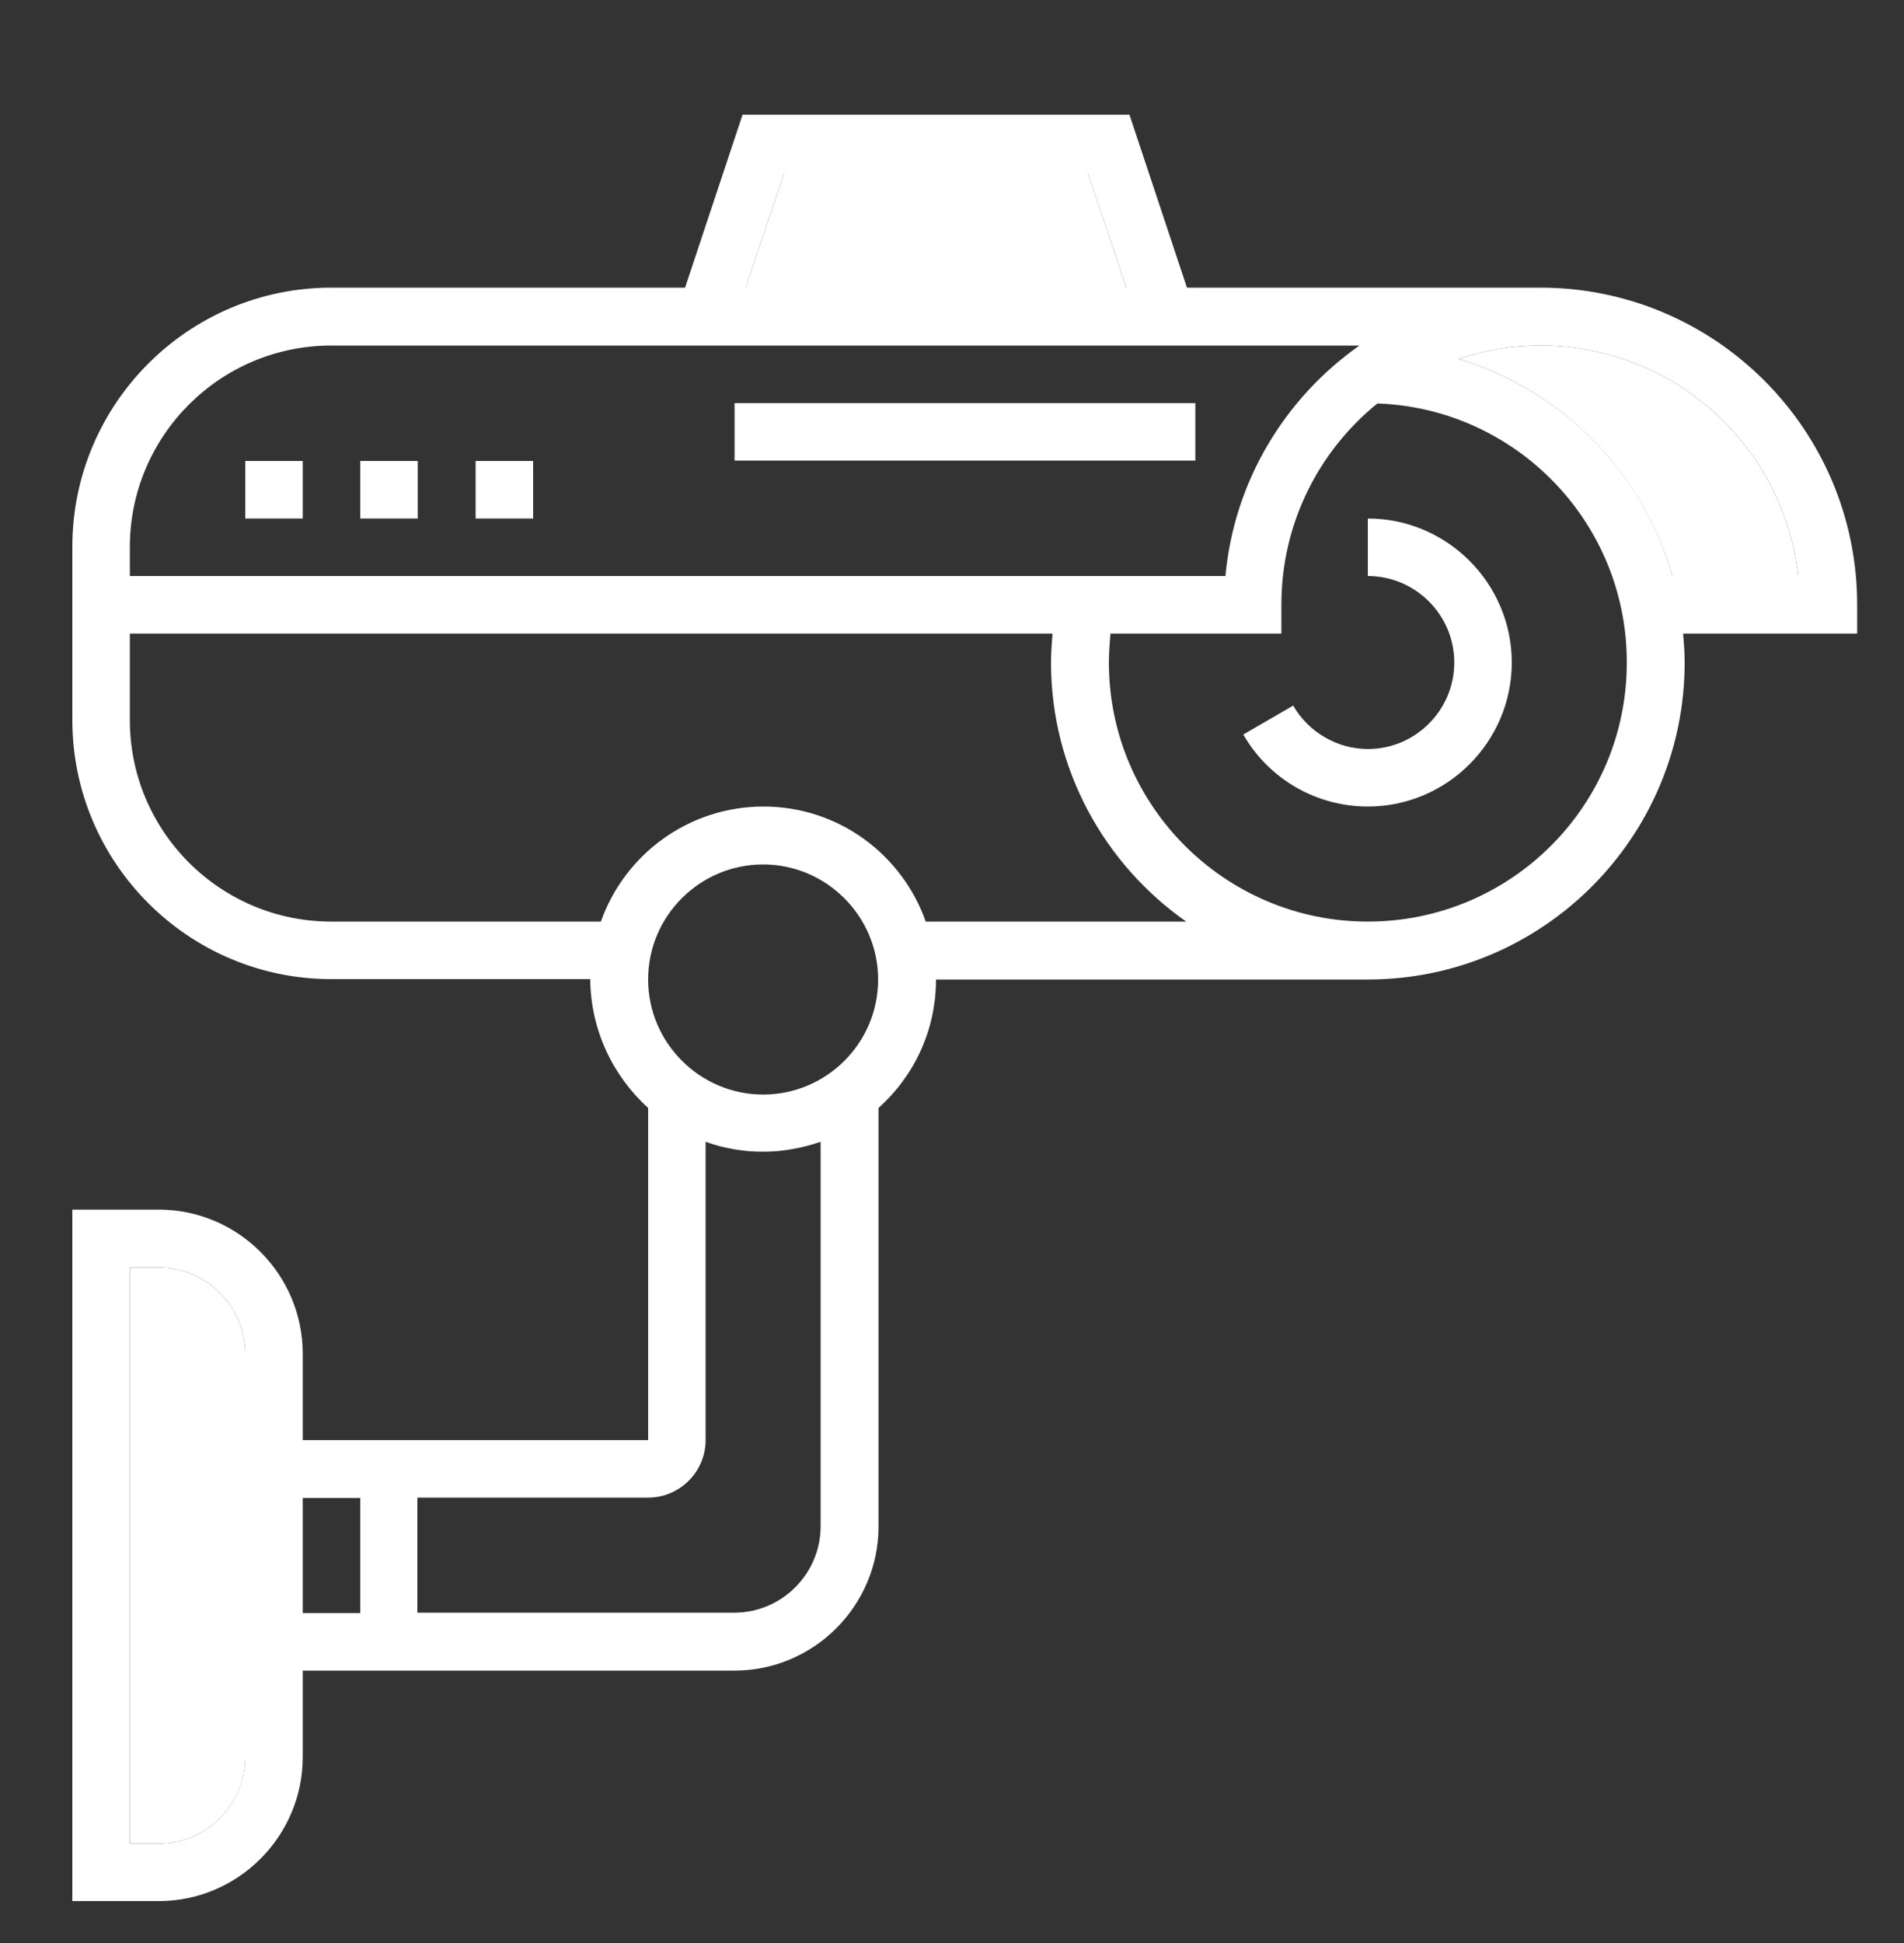 <?xml version="1.0" encoding="utf-8"?>
<!-- Generator: Adobe Illustrator 22.0.0, SVG Export Plug-In . SVG Version: 6.00 Build 0)  -->
<svg version="1.1" id="Capa_1" xmlns="http://www.w3.org/2000/svg" xmlns:xlink="http://www.w3.org/1999/xlink" x="0px" y="0px"
	 viewBox="0 0 500 510" style="enable-background:new 0 0 500 510;" xml:space="preserve">
<rect x="0" y="0" width="500" height="510" fill="#333333" stroke="none"/>
<style type="text/css">
	.st0{fill:#FFFFFF;}
</style>
<path class="st0" d="M170.2,290.8V378H79.5v-22.7c0-20.8-17-37.8-37.8-37.8H19V499h22.7c20.8,0,37.8-17,37.8-37.8v-22.7h113.4
	c20.8,0,37.8-17,37.8-37.8V290.8c9.3-8.3,15.1-20.3,15.1-33.7h113.4c45.9,0,83.2-37.3,83.2-83.2c0-2.6-0.2-5.1-0.4-7.6h45.7v-7.6
	c0-45.9-37.3-83.2-83.2-83.2h-92.8l-15.1-45.4H195l-15.1,45.4H87c-37.5,0-68,30.5-68,68V189c0,37.5,30.5,68,68,68h68
	C155.1,270.4,161,282.5,170.2,290.8z M64.4,461.2c0,12.5-10.2,22.7-22.7,22.7h-7.6V332.7h7.6c12.5,0,22.7,10.2,22.7,22.7V461.2z
	 M295.8,75.6h-100l10.1-30.2h79.8L295.8,75.6z M357,90.7c-19.5,13.7-32.9,35.5-35.2,60.5H34.1v-7.6c0-29.2,23.7-52.9,52.9-52.9
	C87,90.7,357,90.7,357,90.7z M439.2,151.2c-7.7-27.2-29-48.8-56.1-57c6.8-2.3,14-3.5,21.5-3.5c35,0,63.9,26.5,67.6,60.5H439.2z
	 M359.2,241.9c-37.5,0-68-30.5-68-68c0-2.5,0.2-5.1,0.4-7.6h44.9v-7.6c0-21.3,9.8-40.3,25.2-52.8c36.4,1.3,65.5,31.2,65.5,67.9
	C427.3,211.4,396.8,241.9,359.2,241.9z M200.5,211.7c-19.7,0-36.5,12.6-42.7,30.2H87c-29.2,0-52.9-23.7-52.9-52.9v-22.7h242.3
	c-0.2,2.5-0.4,5-0.4,7.6c0,28.1,14.1,53,35.5,68h-68.4C236.9,224.3,220.2,211.7,200.5,211.7z M94.6,423.4H79.5v-30.2h15.1V423.4z
	 M170.2,393.1c8.3,0,15.1-6.8,15.1-15.1v-78.3c4.7,1.7,9.8,2.6,15.1,2.6s10.4-1,15.1-2.6v100.9c0,12.5-10.2,22.7-22.7,22.7h-83.2
	v-30.2H170.2z M170.2,257.1c0-16.7,13.6-30.2,30.2-30.2s30.2,13.6,30.2,30.2c0,16.7-13.6,30.2-30.2,30.2S170.2,273.7,170.2,257.1z"
	/>
<path class="st0" d="M41.7,483.9h-7.6V332.7h7.6c12.5,0,22.7,10.2,22.7,22.7v105.9C64.4,473.7,54.2,483.9,41.7,483.9z"/>
<polygon class="st0" points="205.9,45.4 285.7,45.4 295.8,75.6 195.8,75.6 "/>
<path class="st0" d="M383.1,94.2c6.8-2.3,14-3.5,21.5-3.5c35,0,63.9,26.5,67.6,60.5h-33C431.4,124,410.2,102.4,383.1,94.2z"/>
<path class="st0" d="M359.2,196.6c12.5,0,22.7-10.2,22.7-22.7s-10.2-22.7-22.7-22.7v-15.1c20.8,0,37.8,17,37.8,37.8
	s-17,37.8-37.8,37.8c-13.5,0-26-7.2-32.7-18.9l13.1-7.6C343.6,192.2,351.2,196.6,359.2,196.6z"/>
<rect x="192.9" y="105.8" class="st0" width="121" height="15.1"/>
<rect x="124.9" y="121" class="st0" width="15.1" height="15.1"/>
<rect x="94.6" y="121" class="st0" width="15.1" height="15.1"/>
<rect x="64.4" y="121" class="st0" width="15.1" height="15.1"/>
</svg>
